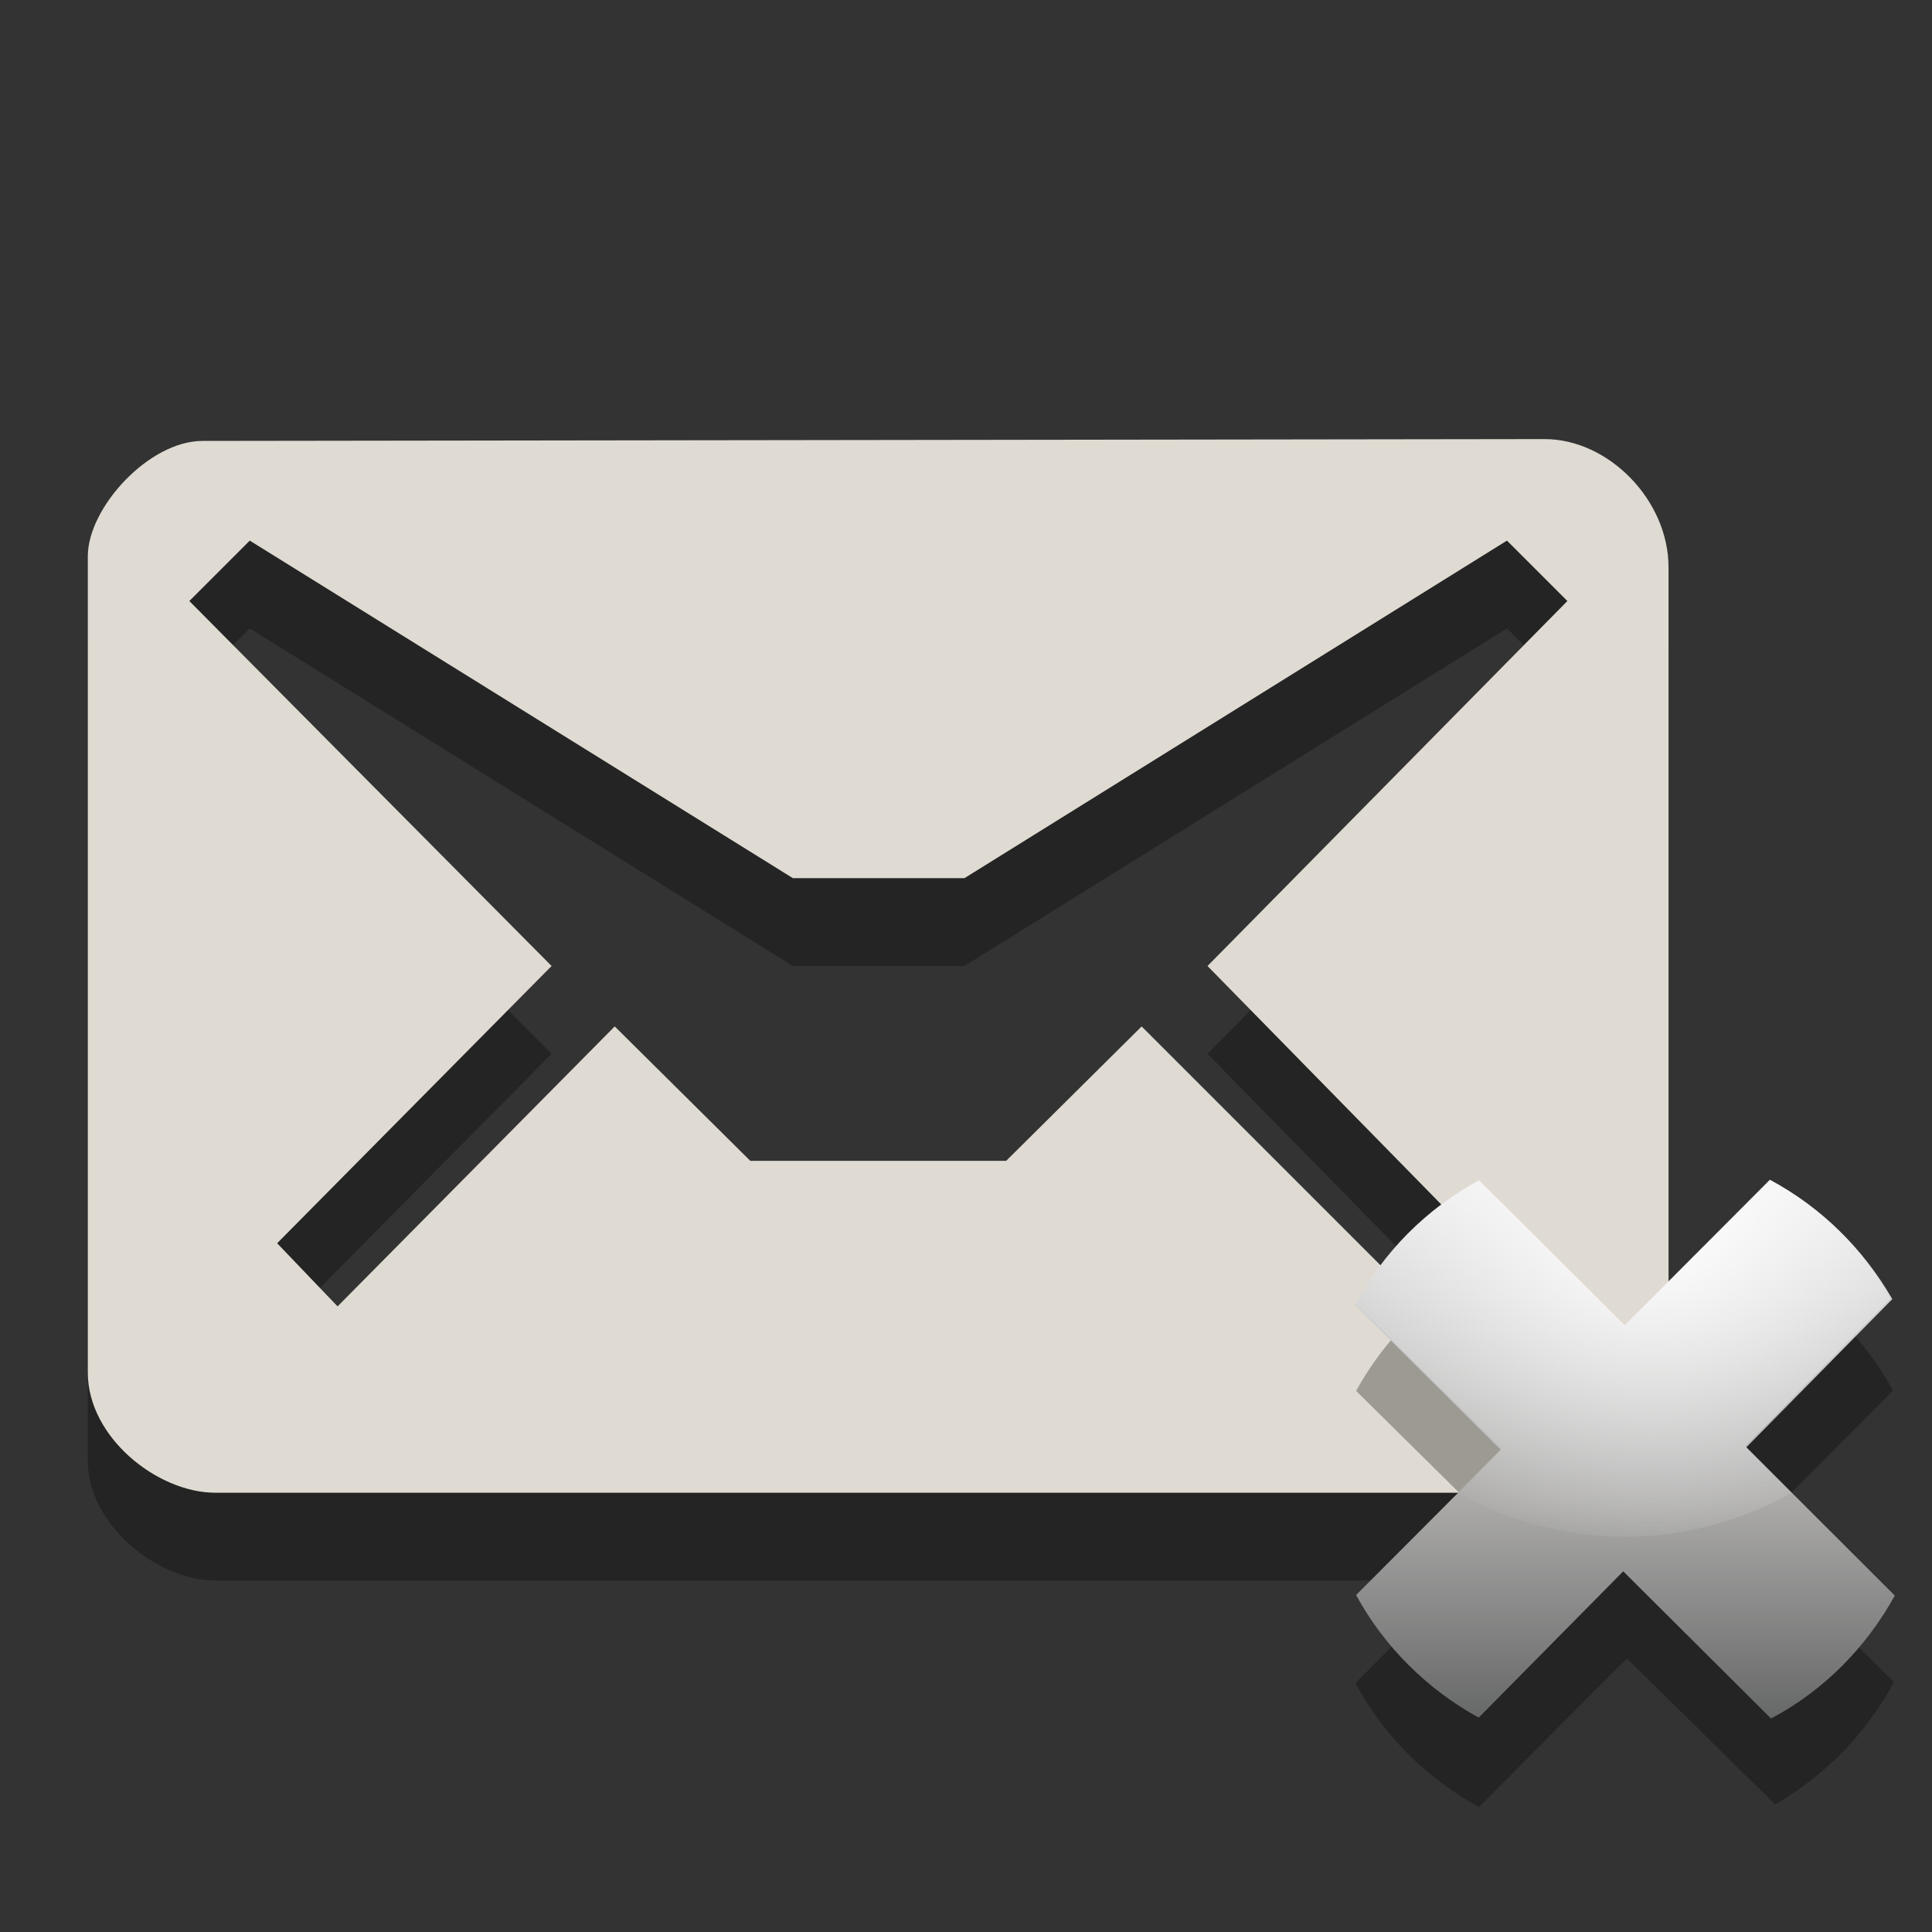 <?xml version="1.0" encoding="UTF-8" standalone="no"?>
<!-- Generator: Adobe Illustrator 15.0.0, SVG Export Plug-In . SVG Version: 6.00 Build 0)  -->

<svg
   xmlns:dc="http://purl.org/dc/elements/1.1/"
   xmlns:cc="http://creativecommons.org/ns#"
   xmlns:rdf="http://www.w3.org/1999/02/22-rdf-syntax-ns#"
   xmlns:svg="http://www.w3.org/2000/svg"
   xmlns="http://www.w3.org/2000/svg"
   xmlns:sodipodi="http://sodipodi.sourceforge.net/DTD/sodipodi-0.dtd"
   xmlns:inkscape="http://www.inkscape.org/namespaces/inkscape"
   version="1.1"
   id="Layer_1"
   x="0px"
   y="0px"
   width="22"
   height="22"
   viewBox="0 0 22 22"
   enable-background="new 0 0 26 22"
   xml:space="preserve"
   inkscape:version="0.48.3.1 r9886"
   sodipodi:docname="indicator-messages-offline.svg"><rect x="0" y="0" width="22" height="22" fill="#333333" stroke="none"/><defs
   id="defs3226" /><sodipodi:namedview
   pagecolor="#ffffff"
   bordercolor="#666666"
   borderopacity="1"
   objecttolerance="10"
   gridtolerance="10"
   guidetolerance="10"
   inkscape:pageopacity="0"
   inkscape:pageshadow="2"
   inkscape:window-width="640"
   inkscape:window-height="480"
   id="namedview3224"
   showgrid="false"
   inkscape:zoom="10.727273"
   inkscape:cx="13"
   inkscape:cy="10.033947"
   inkscape:window-x="65"
   inkscape:window-y="24"
   inkscape:window-maximized="0"
   inkscape:current-layer="Layer_1" />
<path
   id="path3_11_"
   enable-background="new    "
   d="M 17.59,6 2.305,6.021 C 1.695,6.021 1,6.782 1,7.334 v 9.298 c 0,0.731 0.789,1.366 1.453,1.366 h 15.049 c 0.797,0 1.498,-0.68 1.498,-1.376 V 7.463 C 19,6.689 18.311,6 17.59,6 z m -3.84,6 3.094,3.156 -0.688,0.688 L 13,12.688 11.457,14.219 H 8.544 L 7,12.688 3.844,15.876 3.156,15.157 6.281,12 2.156,7.844 2.844,7.156 l 0,0 L 9.029,11 h 1.953 L 17.16,7.156 17.848,7.844 13.75,12 z"
   inkscape:connector-curvature="0"
   style="opacity:0.3;fill:#020202" />
<path
   id="path5_17_"
   d="M 17.59,5 2.305,5.021 C 1.695,5.021 1,5.782 1,6.334 v 9.298 c 0,0.731 0.789,1.366 1.453,1.366 h 15.049 c 0.797,0 1.498,-0.68 1.498,-1.376 V 6.463 C 19,5.689 18.311,5 17.59,5 z m -3.84,6 3.094,3.156 -0.688,0.688 L 13,11.688 11.457,13.219 H 8.544 L 7,11.688 3.844,14.876 3.156,14.157 6.281,11 2.156,6.844 2.844,6.156 l 0,0 L 9.029,10 h 1.953 L 17.16,6.156 17.848,6.844 13.75,11 z"
   inkscape:connector-curvature="0"
   style="fill:#dfdbd2" />
<path
   id="path2997_2_"
   enable-background="new    "
   d="M 21.566,19.156 19.9,17.496 21.556,15.834 C 21.23,15.238 20.741,14.752 20.142,14.432 L 18.49,16.09 16.838,14.442 c -0.591,0.322 -1.072,0.811 -1.396,1.396 l 1.666,1.646 -1.674,1.682 c 0.322,0.598 0.812,1.086 1.406,1.41 l 1.686,-1.691 1.688,1.662 c 0.572,-0.332 1.04,-0.809 1.352,-1.391 z"
   inkscape:connector-curvature="0"
   style="opacity:0.3;fill:#020202" />
<linearGradient
   id="path2999_1_"
   gradientUnits="userSpaceOnUse"
   x1="-2498.567"
   y1="2506.505"
   x2="-2492.433"
   y2="2506.505"
   gradientTransform="matrix(0,-1,1,0,-2488.001,-2478.999)">
	<stop
   offset="0"
   style="stop-color:#676868"
   id="stop3211" />
	<stop
   offset="0.396"
   style="stop-color:#AAA9A8"
   id="stop3213" />
	<stop
   offset="1"
   style="stop-color:#EAEAEA"
   id="stop3215" />
</linearGradient>
<path
   id="path2999_2_"
   d="M 20.154,13.434 18.495,15.1 16.833,13.444 c -0.597,0.328 -1.082,0.816 -1.401,1.416 l 1.657,1.652 -1.647,1.651 c 0.322,0.591 0.81,1.073 1.396,1.396 l 1.646,-1.666 1.683,1.676 c 0.599,-0.316 1.086,-0.812 1.409,-1.4 l -1.69,-1.688 1.662,-1.688 c -0.334,-0.578 -0.812,-1.046 -1.394,-1.359 z"
   inkscape:connector-curvature="0"
   style="fill:url(#path2999_1_)" />
<radialGradient
   id="path3783_1_"
   cx="3163.421"
   cy="-3186.666"
   r="4.617"
   gradientTransform="matrix(0.867,0,0,-0.867,-2723.871,-2749.016)"
   gradientUnits="userSpaceOnUse">
	<stop
   offset="0"
   style="stop-color:#FFFFFF"
   id="stop3219" />
	<stop
   offset="1"
   style="stop-color:#FFFFFF;stop-opacity:0"
   id="stop3221" />
</radialGradient>
<path
   id="path3783_2_"
   d="m 16.844,13.438 c -0.596,0.328 -1.086,0.812 -1.406,1.406 l 1.656,1.656 -0.5,0.5 c 0.566,0.309 1.217,0.5 1.906,0.5 0.689,0 1.34,-0.191 1.906,-0.5 l -0.531,-0.531 1.656,-1.688 C 21.205,14.208 20.738,13.75 20.156,13.437 L 18.5,15.091 16.844,13.438 z"
   inkscape:connector-curvature="0"
   style="fill:url(#path3783_1_)" />
</svg>
